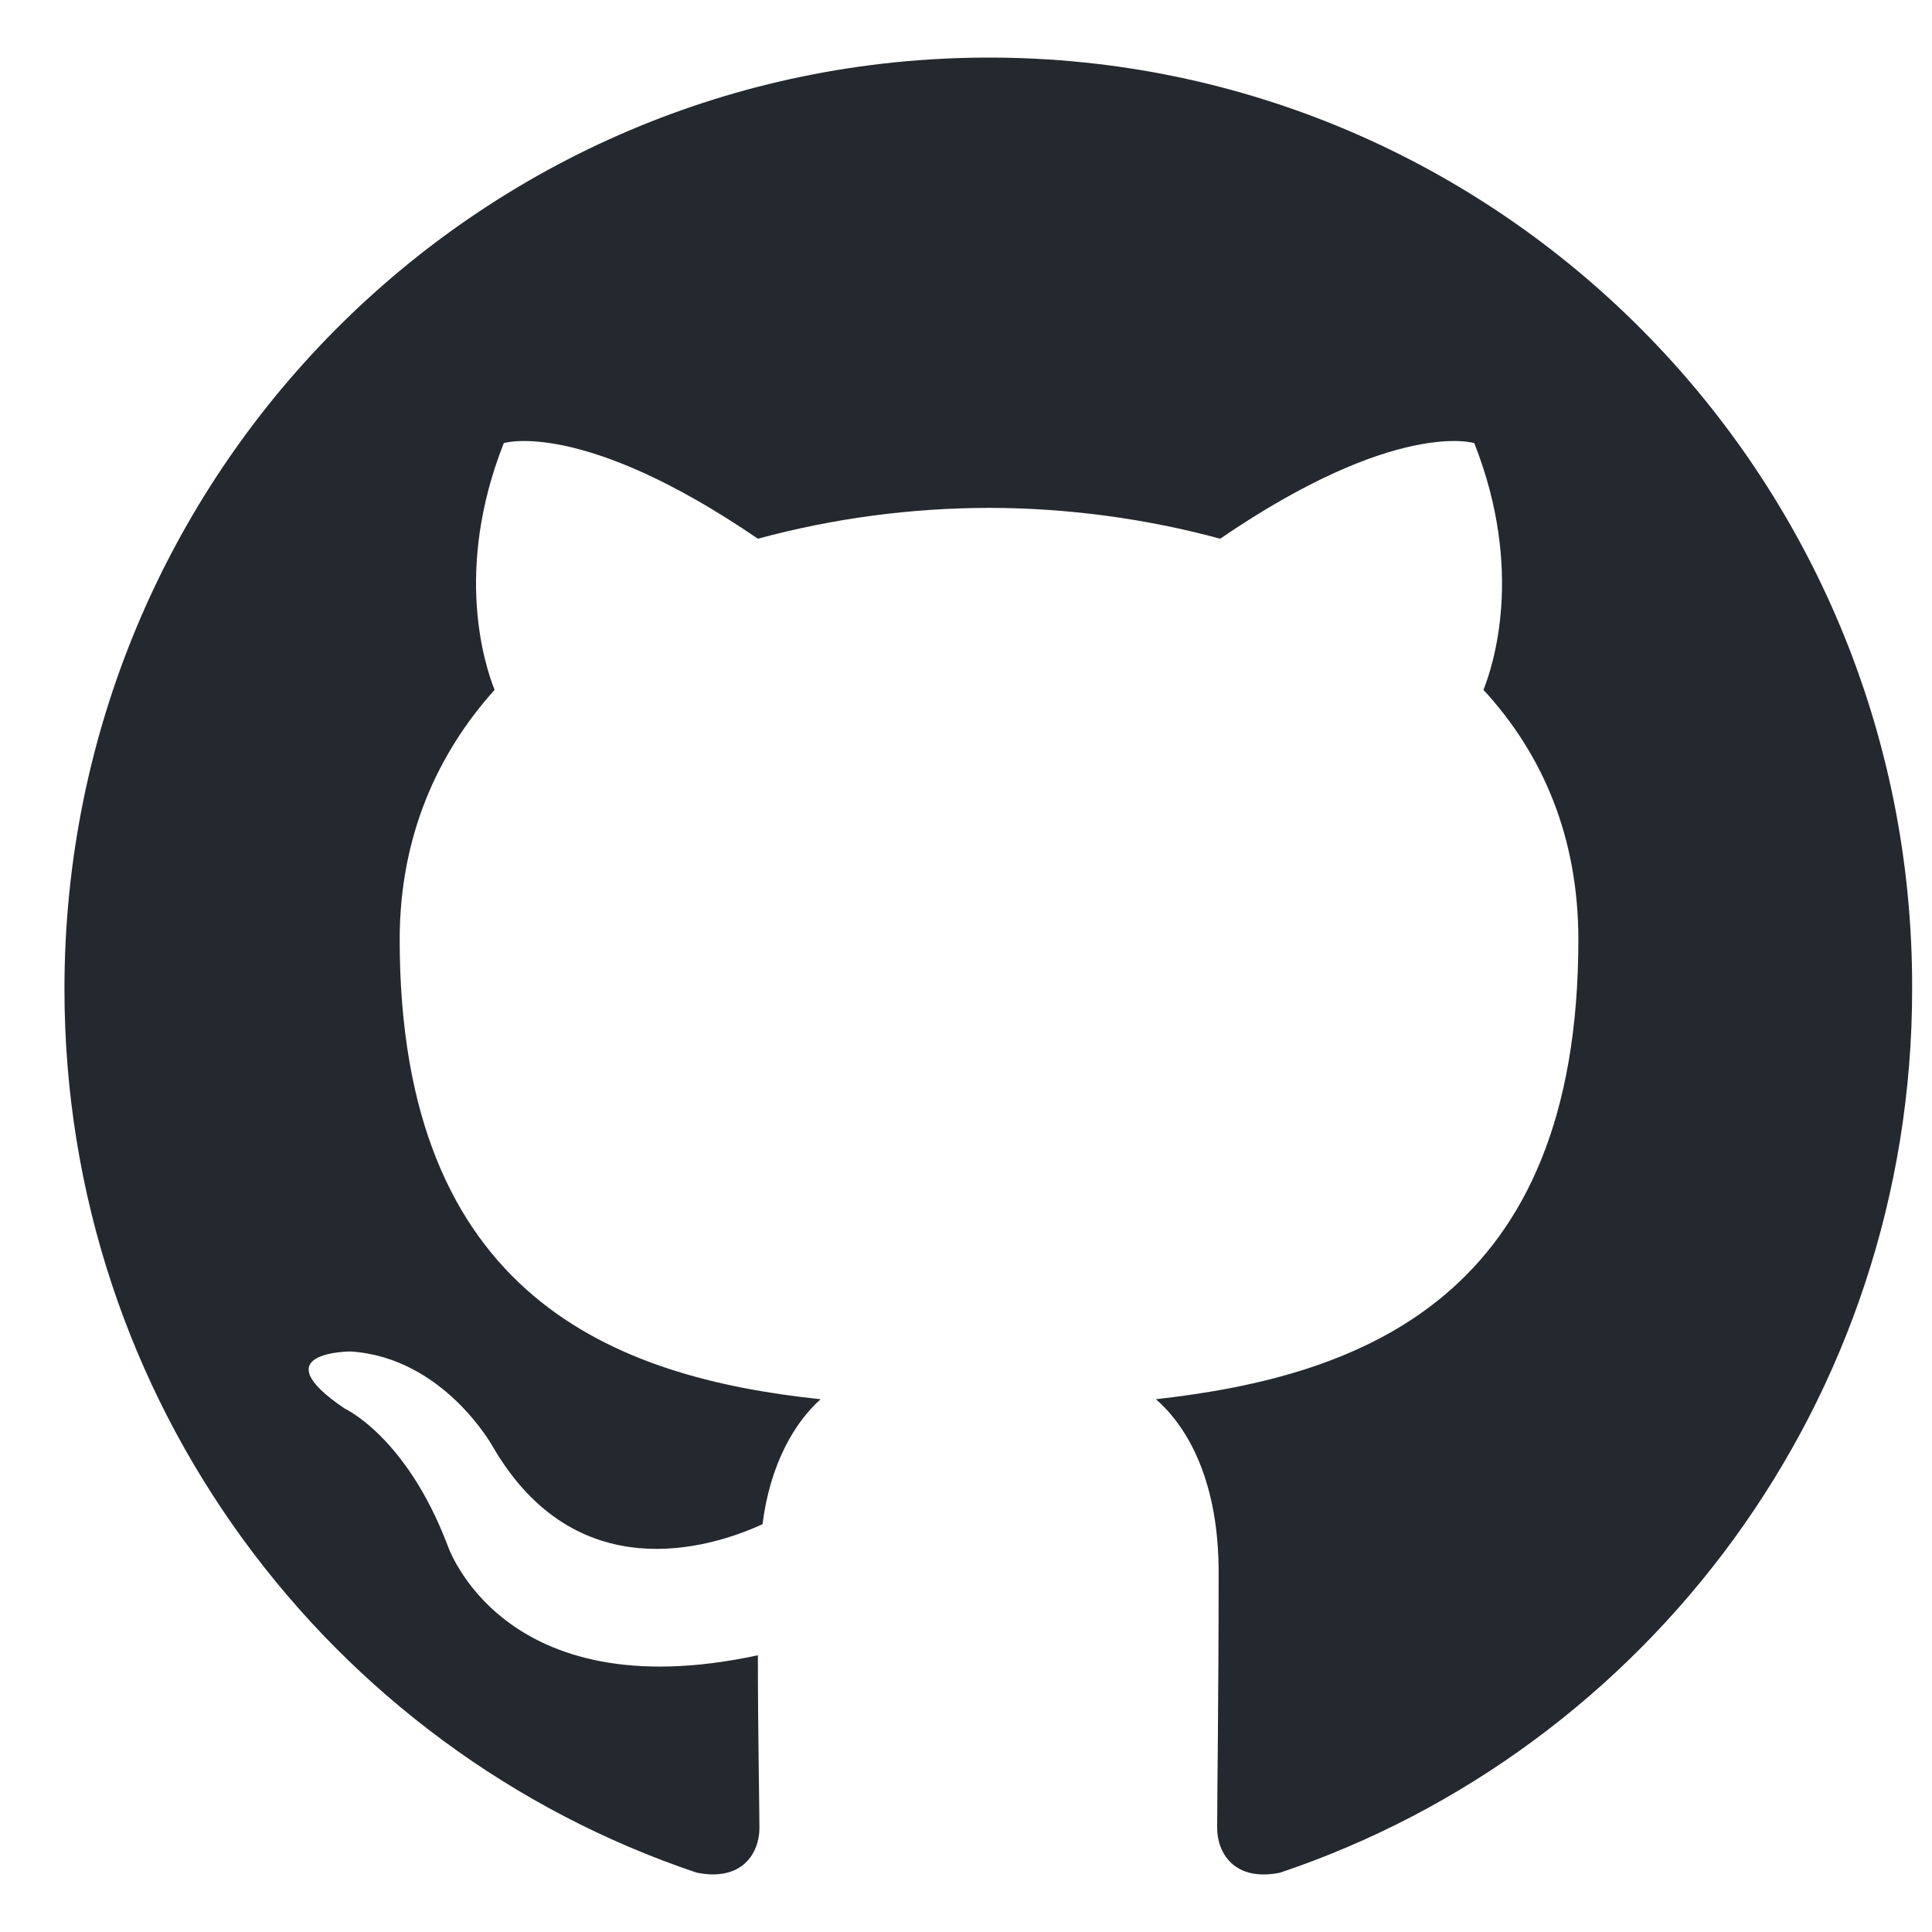 <svg width="25" height="25" viewBox="0 0 25 25" fill="none" xmlns="http://www.w3.org/2000/svg">
<g clip-path="url(#clip0_274_25837)">
<path fill-rule="evenodd" clip-rule="evenodd" d="M12.798 0.745C6.182 0.745 0.834 6.133 0.834 12.798C0.834 18.126 4.261 22.636 9.015 24.232C9.609 24.352 9.827 23.973 9.827 23.654C9.827 23.375 9.807 22.417 9.807 21.419C6.479 22.137 5.786 19.982 5.786 19.982C5.251 18.585 4.459 18.226 4.459 18.226C3.369 17.488 4.538 17.488 4.538 17.488C5.746 17.567 6.38 18.725 6.38 18.725C7.45 20.561 9.173 20.042 9.867 19.723C9.965 18.944 10.283 18.405 10.619 18.106C7.965 17.827 5.172 16.789 5.172 12.159C5.172 10.842 5.647 9.765 6.4 8.927C6.281 8.627 5.865 7.39 6.519 5.734C6.519 5.734 7.529 5.414 9.807 6.971C10.782 6.707 11.788 6.573 12.798 6.572C13.808 6.572 14.838 6.712 15.789 6.971C18.067 5.414 19.077 5.734 19.077 5.734C19.731 7.39 19.315 8.627 19.196 8.927C19.969 9.765 20.424 10.842 20.424 12.159C20.424 16.789 17.631 17.807 14.957 18.106C15.393 18.485 15.769 19.204 15.769 20.341C15.769 21.957 15.75 23.255 15.75 23.654C15.75 23.973 15.968 24.352 16.562 24.233C21.316 22.636 24.743 18.126 24.743 12.798C24.762 6.133 19.394 0.745 12.798 0.745Z" fill="#24292F"/>
</g>
<defs>
<clipPath id="clip0_274_25837">
<rect width="24" height="23.51" fill="white" transform="translate(0.834 0.745)"/>
</clipPath>
</defs>
</svg>
